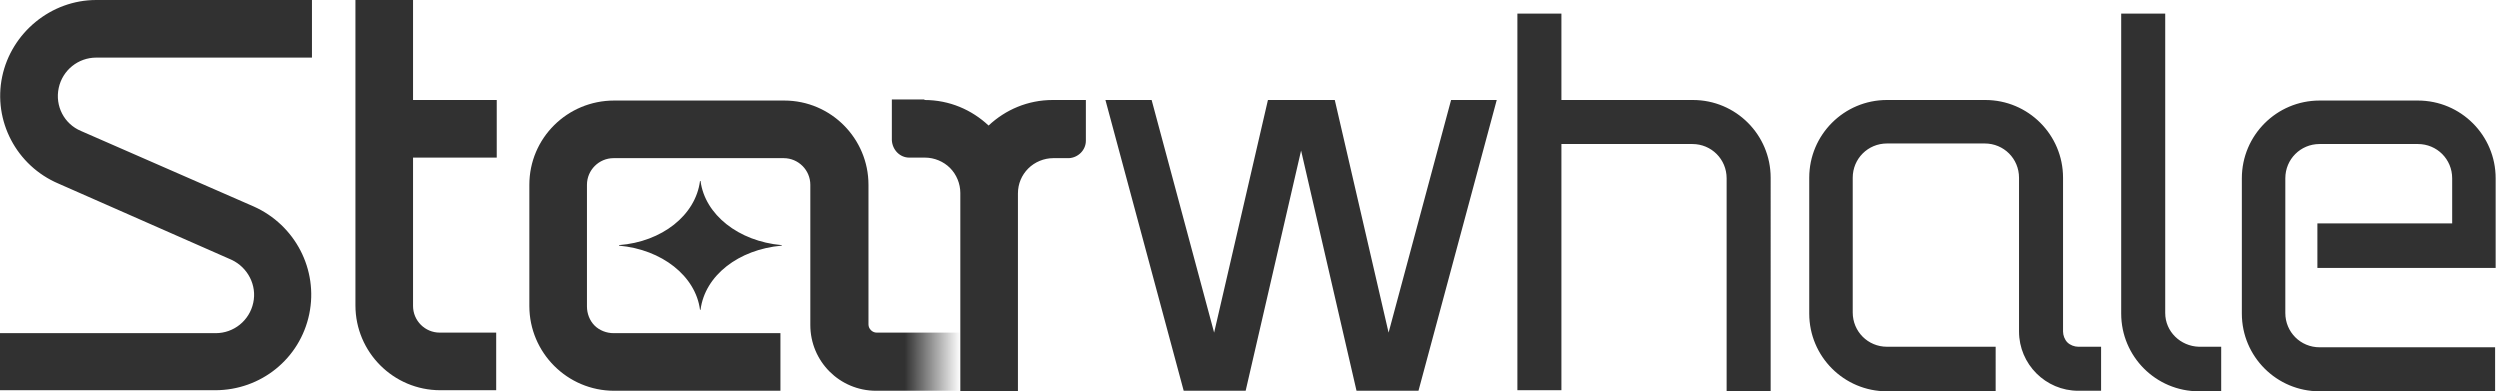 <?xml version="1.0" encoding="utf-8"?>
<!-- Generator: Adobe Illustrator 23.0.1, SVG Export Plug-In . SVG Version: 6.00 Build 0)  -->
<svg version="1.1" id="logo" xmlns="http://www.w3.org/2000/svg" xmlns:xlink="http://www.w3.org/1999/xlink" x="0px" y="0px"
	 viewBox="0 0 460 72" style="enable-background:new 0 0 460 72;" xml:space="preserve">
<style type="text/css">
	.st0{fill-rule:evenodd;clip-rule:evenodd;fill:#313131;}
	.st1{fill:url(#layer1_1_);}
</style>
<path id="layer2" class="st0" d="M287.3,2.5v15.9h24.2c7.9,0,14.3,6.4,14.3,14.3l0,0V72h-8.1V32.8c0-3.5-2.8-6.3-6.3-6.3l0,0h-24.1
	v45.3h-8.1V2.5H287.3z M398.4,2.5v55.1c0,3.4,2.8,6.1,6.2,6.2l0,0h4.1V72h-4.1c-7.9,0-14.3-6.4-14.3-14.3l0,0V2.5H398.4z
	 M365.3,18.4c7.9,0,14.3,6.4,14.3,14.3l0,0V61c0,0.7,0.3,1.5,0.8,2s1.3,0.8,2,0.8l0,0h4.2v8.1h-4.2c-6,0-10.9-4.9-10.9-10.9l0,0
	V32.7c0-3.5-2.8-6.3-6.3-6.3l0,0h-18c-3.5,0-6.3,2.8-6.3,6.3l0,0v24.8c0,3.5,2.8,6.3,6.3,6.3l0,0h20V72h-20
	c-7.9,0-14.3-6.4-14.3-14.3l0,0v-25c0-7.9,6.4-14.3,14.3-14.3l0,0C347.2,18.4,365.3,18.4,365.3,18.4z M444.9,18.5
	c7.9,0,14.3,6.4,14.3,14.3l0,0v16.5h-32.8v-8.2h24.8v-8.3c0-3.5-2.8-6.3-6.3-6.3l0,0h-18.1c-3.5,0-6.3,2.8-6.3,6.3l0,0v24.8
	c0,3.5,2.8,6.3,6.3,6.3l0,0h32.3V72h-32.3c-7.9,0-14.3-6.4-14.3-14.3l0,0V32.8c0-7.9,6.4-14.3,14.3-14.3l0,0H444.9z M211.9,18.4
	l11.5,42.8l9.9-42.8h12.3l9.9,42.8L267,18.4h8.4L261,71.9h-11.4l-10.2-44.2l-10.2,44.2h-11.4l-14.4-53.5
	C203.4,18.4,211.9,18.4,211.9,18.4z M170.1,18.4c4.6,0,8.7,1.8,11.8,4.7c3.1-2.9,7.2-4.7,11.8-4.7h6.1v7.5c0,1.7-1.4,3.1-3.1,3.2
	h-2.9c-1.7,0-3.4,0.7-4.6,1.9c-1.2,1.2-1.9,2.8-1.9,4.6V72h-10.6V35.5c0-1.7-0.7-3.4-1.9-4.6c-1.2-1.2-2.9-1.9-4.6-1.9h-2.9
	c-1.7,0-3.1-1.4-3.2-3.2v-7.5h6V18.4z M57.4,0v10.6H17.7c-3.3,0-6.2,2.3-6.9,5.6s1,6.6,4.1,7.9L46.7,38c7.6,3.4,11.9,11.6,10.2,19.8
	c-1.7,8.2-8.9,14-17.3,14H0V61.3h39.7c3.3,0,6.2-2.3,6.9-5.6c0.7-3.2-1-6.5-4-7.9l-31.8-14C3,30.5-1.3,22.2,0.4,14.1S9.4,0,17.7,0
	H57.4z M76,0v18.4h15.4V29H76v27.3c0,2.7,2.2,4.9,4.9,4.9h10.4v10.6H81c-8.6,0-15.6-7-15.6-15.6V0H76z M128.9,33.3
	c0.8,6.2,7,11.1,14.9,11.8c0.1,0,0.1,0.1,0,0.1c-7.9,0.7-14.1,5.5-14.9,11.8l0,0h-0.1c-0.8-6.2-7-11.1-14.9-11.8l0,0v-0.1
	c7.9-0.6,14.1-5.5,14.9-11.8l0,0H128.9z"/>
<linearGradient id="layer1_1_" gradientUnits="userSpaceOnUse" x1="-892.603" y1="13.48" x2="-891.605" y2="13.48" gradientTransform="matrix(79.325 0 0 53.468 70903.328 -675.542)">
	<stop  offset="0" style="stop-color:#313131"/>
	<stop  offset="0.87" style="stop-color:#313131"/>
	<stop  offset="1" style="stop-color:#313131;stop-opacity:0"/>
</linearGradient>
<path id="layer1" class="st1" d="M176.6,71.9h-15.4c-6.7,0-12.1-5.4-12.1-12.1V34c0-2.7-2.2-4.9-4.9-4.9h-31.3
	c-2.7,0-4.9,2.2-4.9,4.9v22.4c0,1.3,0.5,2.6,1.4,3.5s2.2,1.4,3.5,1.4h30.7v10.6H113c-8.6,0-15.6-7-15.6-15.6V34
	c0-8.6,7-15.5,15.6-15.5h31.3c8.6,0,15.5,7,15.5,15.5v25.7c0,0.8,0.7,1.5,1.5,1.5h15.4"/>
</svg>
